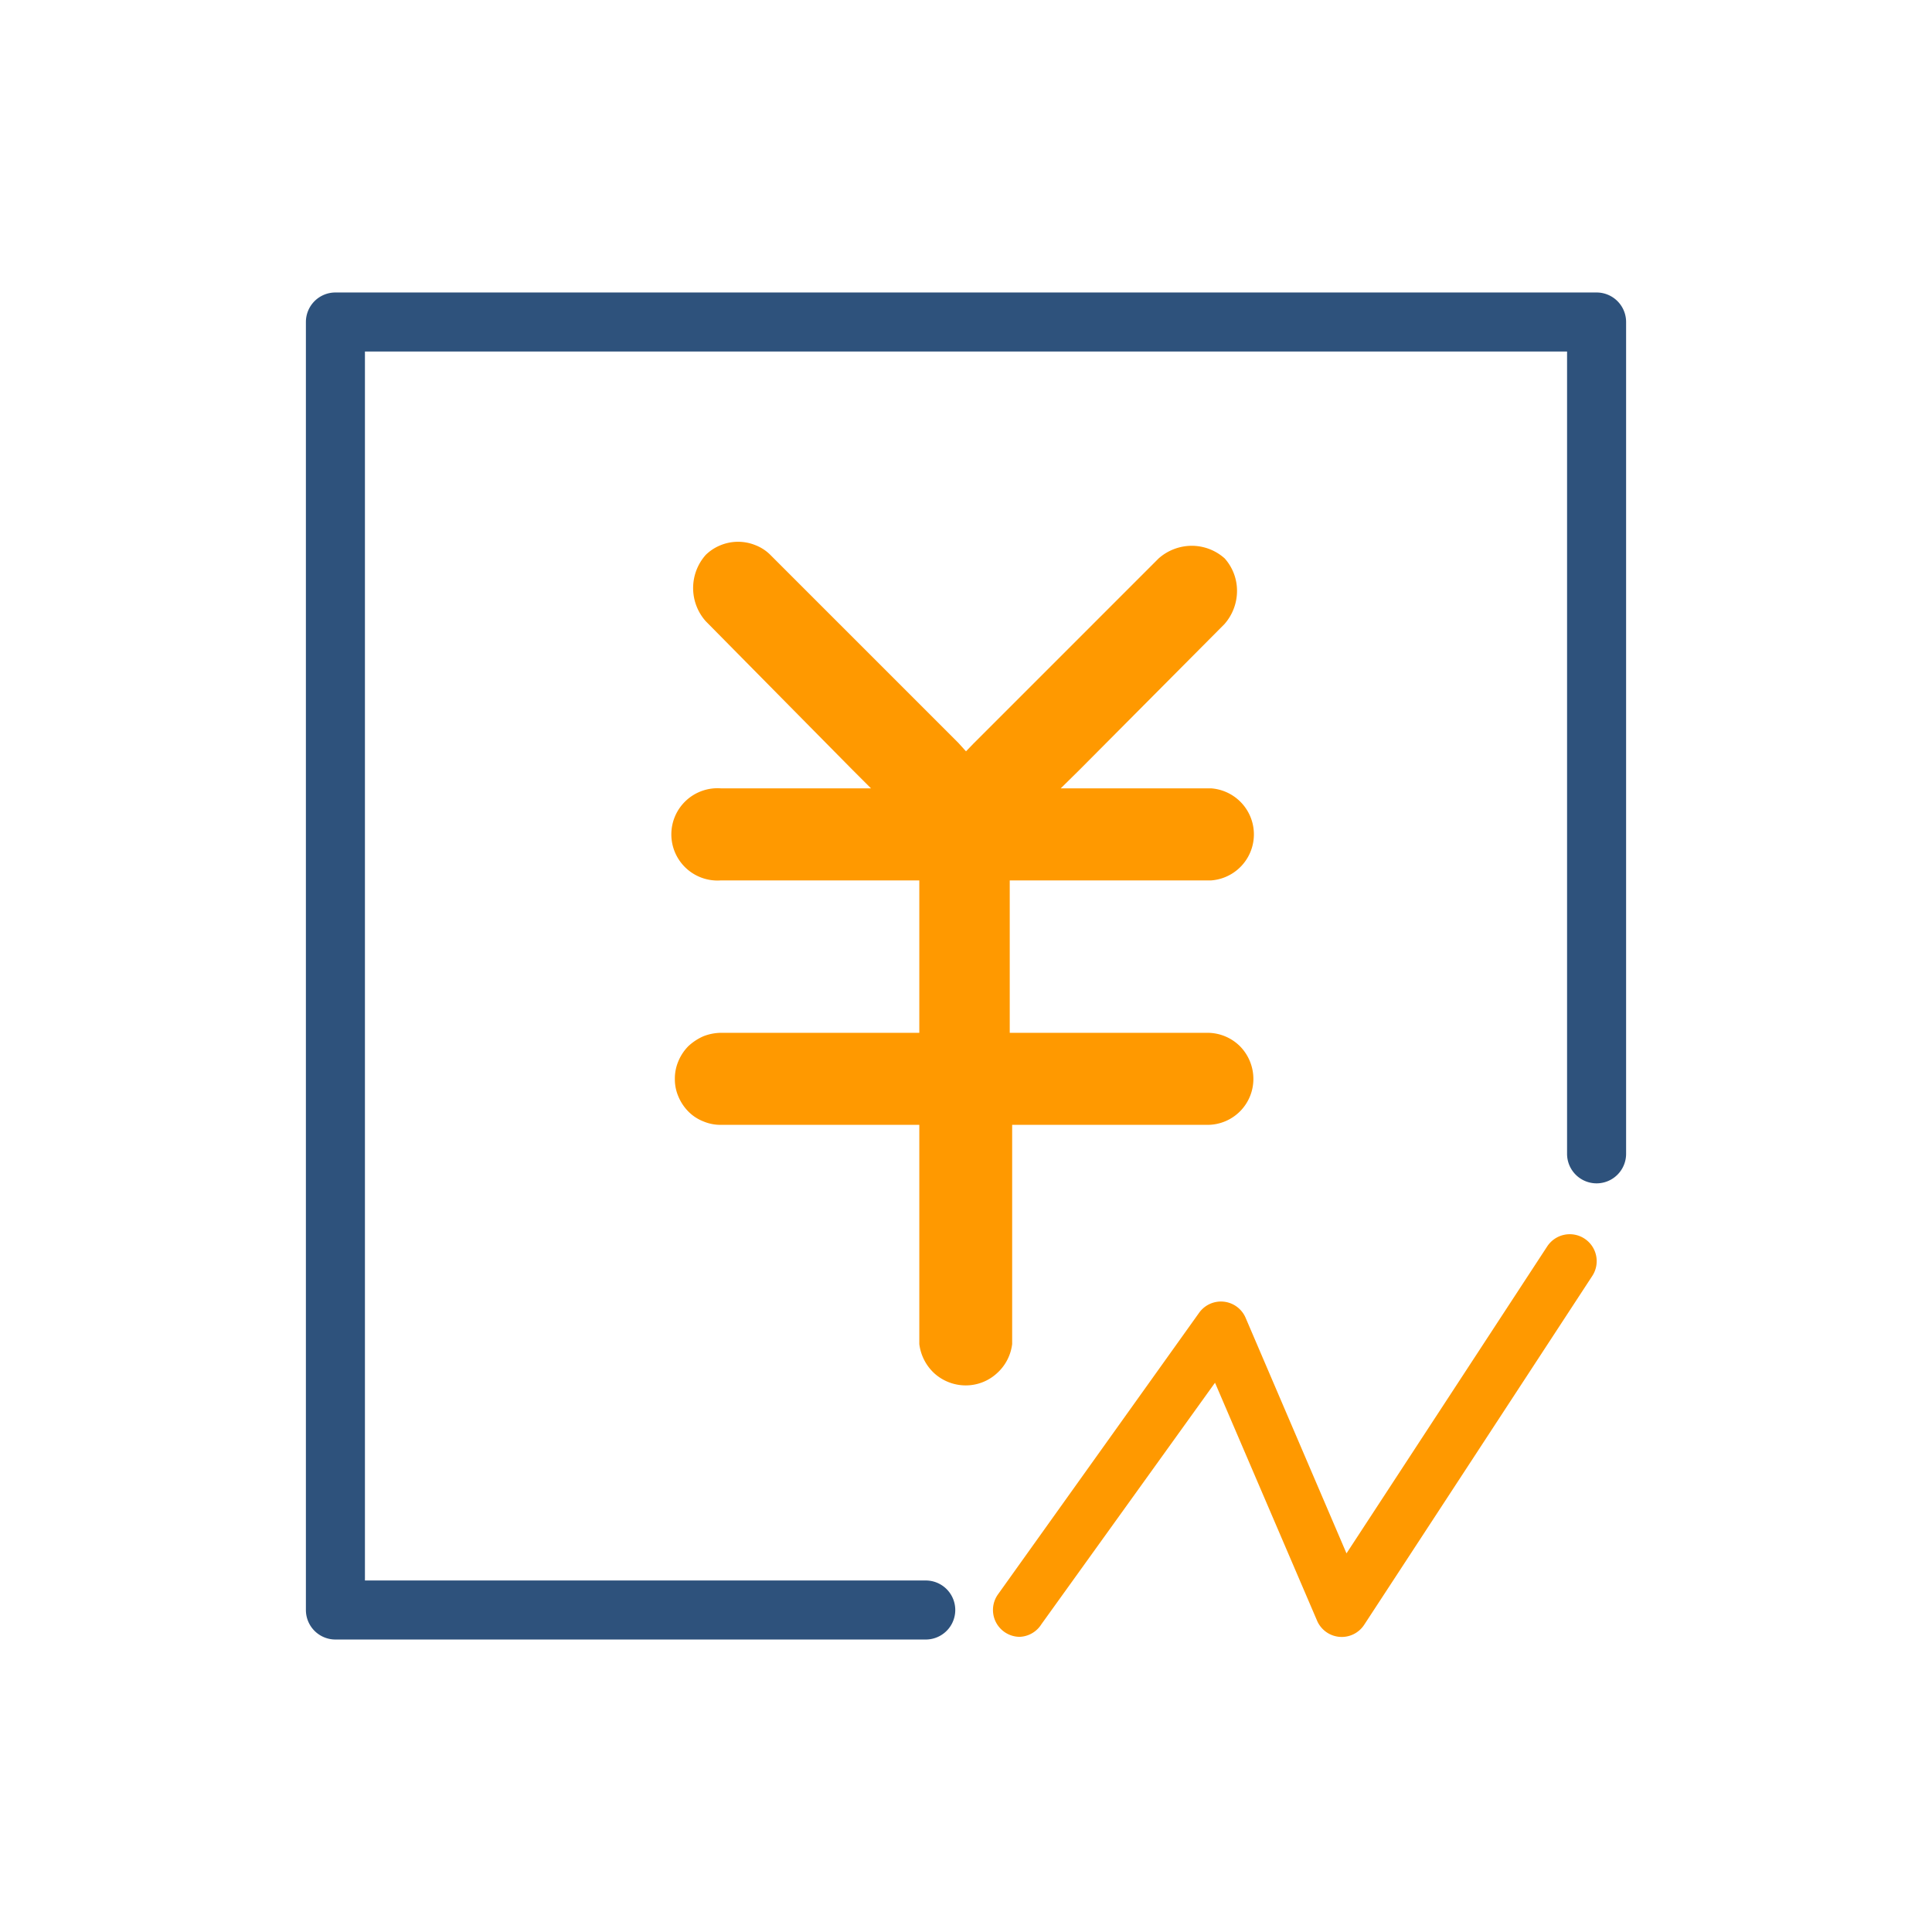<svg xmlns="http://www.w3.org/2000/svg" viewBox="0 0 72 72"><defs><style>.cls-1{opacity:0;}.cls-2{fill:#fbb03b;}.cls-3{fill:#2e527c;}.cls-4{fill:#f90;}</style></defs><g id="图层_2" data-name="图层 2"><g id="图层_1-2" data-name="图层 1"><g id="Frame181"><g class="cls-1"><rect class="cls-2" width="72" height="72"/></g><path class="cls-3" d="M34.5,61.1h-22A1.1,1.1,0,0,1,11.4,60V12a1.1,1.1,0,0,1,1.1-1.1h47A1.1,1.1,0,0,1,60.6,12V43a1.1,1.1,0,0,1-2.2,0V13.1H13.6V58.9H34.5a1.1,1.1,0,0,1,0,2.2Z"/><path class="cls-4" d="M40.22,28.7l-.69.68h5.61a1.72,1.72,0,0,1,0,3.43H37.63v5.68H45a1.72,1.72,0,0,1,1.21.5,1.74,1.74,0,0,1,.5,1.22A1.71,1.71,0,0,1,45,41.92H37.72v8.17a1.74,1.74,0,0,1-.57,1.09,1.72,1.72,0,0,1-1.16.45,1.75,1.75,0,0,1-1.17-.45,1.78,1.78,0,0,1-.56-1.09V41.92H26.87a1.65,1.65,0,0,1-.66-.13,1.61,1.61,0,0,1-.56-.37,1.76,1.76,0,0,1-.37-.56,1.61,1.61,0,0,1-.13-.65,1.65,1.65,0,0,1,.13-.66,1.76,1.76,0,0,1,.37-.56,2,2,0,0,1,.56-.37,1.85,1.85,0,0,1,.66-.13h7.39V32.81H26.87a1.72,1.72,0,1,1,0-3.43h5.59l-.68-.68L26.3,23.15a1.86,1.86,0,0,1,0-2.47,1.69,1.69,0,0,1,.55-.36,1.72,1.72,0,0,1,1.31,0,1.61,1.61,0,0,1,.56.37h0l7,7L36,28l.28-.29,6.9-6.9a1.87,1.87,0,0,1,1.24-.47,1.84,1.84,0,0,1,1.22.47,1.81,1.81,0,0,1,.46,1.22,1.87,1.87,0,0,1-.47,1.23Z"/><path class="cls-4" d="M38,61a1,1,0,0,1-.58-.19,1,1,0,0,1-.23-1.39l7.5-10.5a1,1,0,0,1,.92-.41,1,1,0,0,1,.81.6l3.76,8.78,7.48-11.44a1,1,0,1,1,1.68,1.1l-8.5,13a1,1,0,0,1-.93.45,1,1,0,0,1-.83-.61l-3.8-8.86-6.47,9A1,1,0,0,1,38,61Z"/></g></g></g></svg>